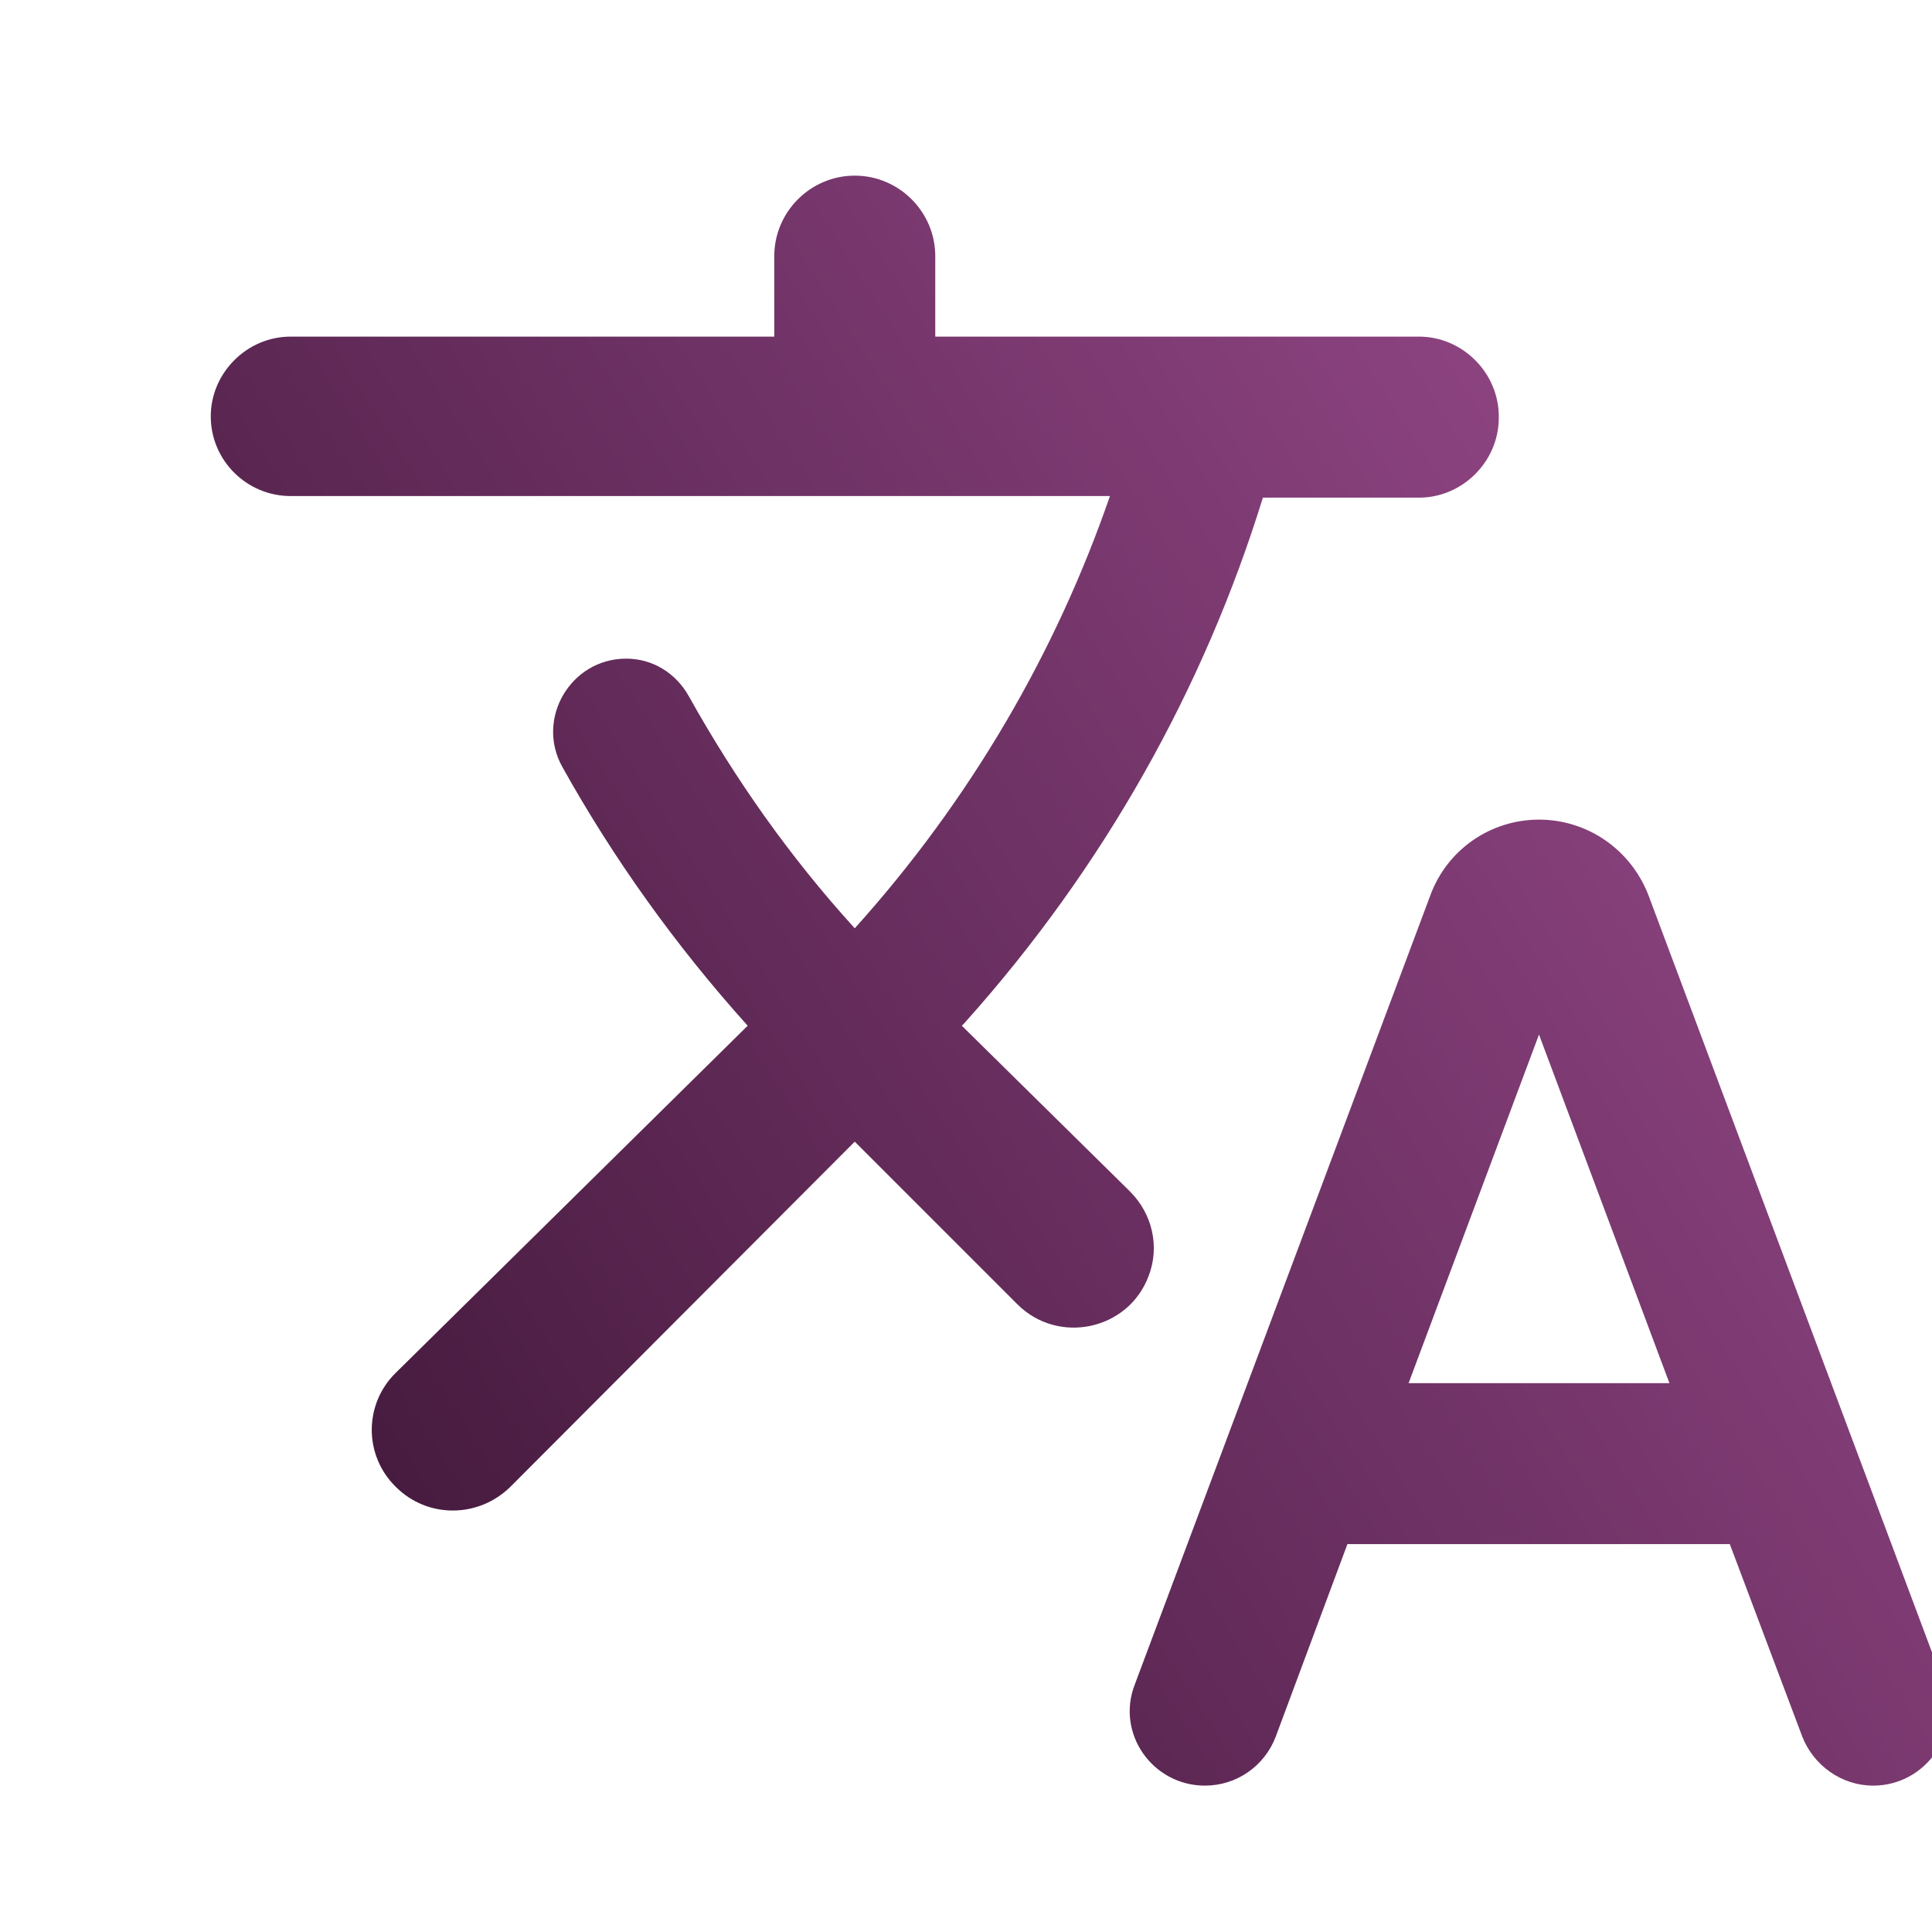 <svg width="55" height="55" viewBox="0 0 55 55" fill="none" xmlns="http://www.w3.org/2000/svg">
<g clip-path="url(#clip0_16_40)">
<path d="M32.698 36.327C33.019 35.502 32.812 34.562 32.171 33.921L27.381 29.2L27.45 29.131C31.438 24.685 34.279 19.575 35.952 14.167H40.398C41.635 14.167 42.667 13.135 42.667 11.898V11.852C42.667 10.615 41.635 9.583 40.398 9.583H26.625V7.292C26.625 6.031 25.594 5 24.333 5C23.073 5 22.042 6.031 22.042 7.292V9.583H8.269C7.031 9.583 6 10.615 6 11.852C6 13.113 7.031 14.121 8.269 14.121H31.598C30.062 18.567 27.633 22.76 24.333 26.427C22.477 24.387 20.919 22.165 19.613 19.827C19.246 19.163 18.581 18.75 17.825 18.75C16.244 18.75 15.235 20.469 16.015 21.844C17.458 24.433 19.223 26.908 21.285 29.2L11.271 39.077C10.354 39.971 10.354 41.438 11.271 42.331C12.165 43.225 13.608 43.225 14.525 42.331L24.333 32.5L28.962 37.129C30.131 38.298 32.125 37.862 32.698 36.327ZM43.812 23.333C42.438 23.333 41.2 24.181 40.719 25.488L32.308 47.946C31.758 49.344 32.812 50.833 34.302 50.833C35.196 50.833 35.998 50.283 36.319 49.435L38.358 43.958H49.244L51.306 49.435C51.627 50.26 52.429 50.833 53.323 50.833C54.812 50.833 55.867 49.344 55.34 47.946L46.929 25.488C46.425 24.181 45.188 23.333 43.812 23.333ZM40.1 39.375L43.812 29.452L47.525 39.375H40.1Z" fill="url(#paint0_linear_16_40)"/>
</g>
<defs>
<linearGradient id="paint0_linear_16_40" x1="55" y1="12.5" x2="-1.5" y2="48.5" gradientUnits="userSpaceOnUse">
<stop stop-color="#9B4C8E"/>
<stop offset="1" stop-color="#310E2B"/>
</linearGradient>
<clipPath id="clip0_16_40">
<rect width="55" height="55" fill="white"/>
</clipPath>
</defs>
</svg>

